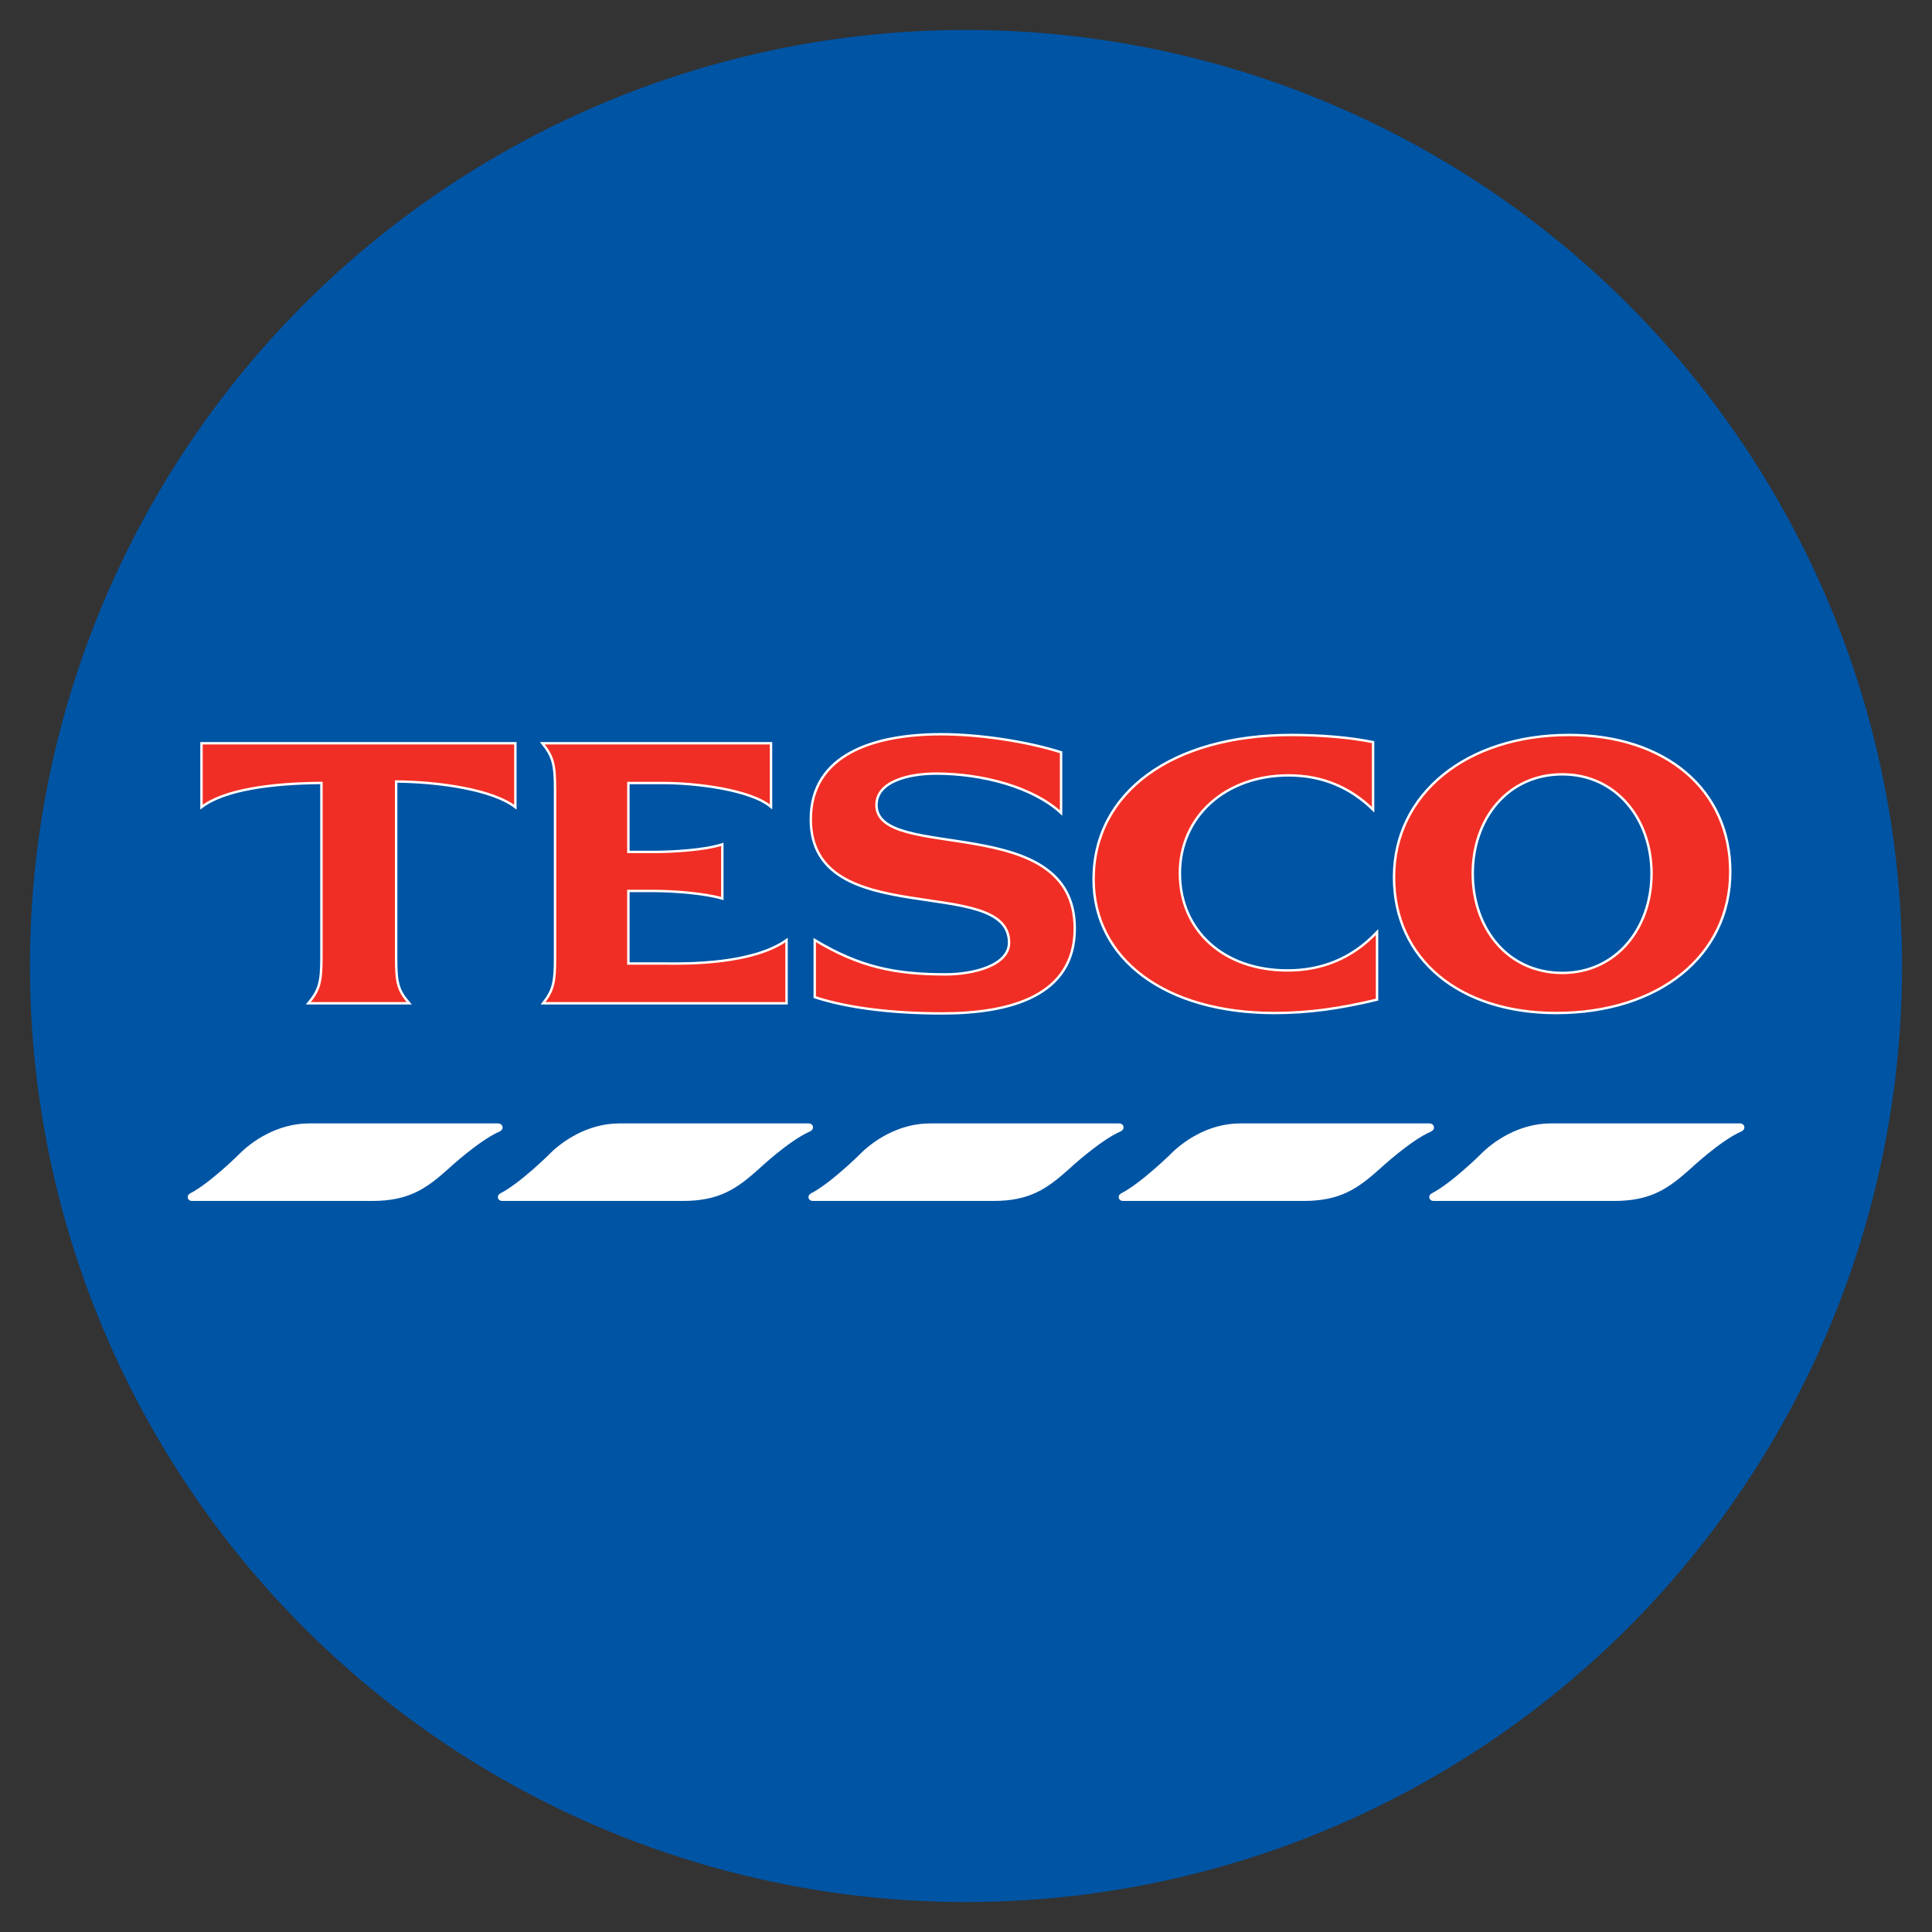 <?xml version="1.0" encoding="UTF-8" standalone="no"?><!-- Generator: Gravit.io --><svg xmlns="http://www.w3.org/2000/svg" xmlns:xlink="http://www.w3.org/1999/xlink" style="isolation:isolate" viewBox="0 0 24 24" width="24pt" height="24pt"><rect x="0" y="0" width="24" height="24" fill="#333333" stroke="none"/><defs><clipPath id="_clipPath_llK3wQSC09gQtKnBkr962bnRu6UQFt1s"><rect width="24" height="24"/></clipPath></defs><g clip-path="url(#_clipPath_llK3wQSC09gQtKnBkr962bnRu6UQFt1s)"><circle vector-effect="non-scaling-stroke" cx="12" cy="12" r="11.628" fill="rgb(0,84,164)"/><g><path d=" M 3.84 13.995 C 3.455 13.995 3.143 14.216 2.992 14.372 C 2.992 14.372 2.626 14.735 2.378 14.861 C 2.367 14.867 2.367 14.879 2.382 14.879 L 4.625 14.879 C 5.069 14.879 5.277 14.729 5.54 14.493 C 5.54 14.493 5.924 14.137 6.186 14.022 C 6.213 14.012 6.207 13.995 6.186 13.995 L 3.84 13.995 Z  M 7.694 13.995 C 7.309 13.995 6.997 14.216 6.846 14.372 C 6.846 14.372 6.48 14.735 6.231 14.861 C 6.22 14.867 6.221 14.879 6.236 14.879 L 8.484 14.879 C 8.927 14.879 9.136 14.729 9.399 14.493 C 9.399 14.493 9.778 14.137 10.04 14.022 C 10.067 14.012 10.065 13.995 10.045 13.995 L 7.694 13.995 L 7.694 13.995 Z  M 11.552 13.995 C 11.167 13.995 10.855 14.216 10.704 14.372 C 10.704 14.372 10.338 14.735 10.09 14.861 C 10.079 14.867 10.079 14.879 10.094 14.879 L 12.342 14.879 C 12.785 14.879 12.989 14.729 13.253 14.493 C 13.253 14.493 13.636 14.137 13.898 14.022 C 13.925 14.012 13.923 13.995 13.903 13.995 L 11.552 13.995 Z  M 15.406 13.995 C 15.021 13.995 14.713 14.216 14.562 14.372 C 14.562 14.372 14.191 14.735 13.943 14.861 C 13.932 14.867 13.933 14.879 13.948 14.879 L 16.195 14.879 C 16.639 14.879 16.847 14.729 17.111 14.493 C 17.111 14.493 17.494 14.137 17.757 14.022 C 17.783 14.012 17.777 13.995 17.757 13.995 L 15.406 13.995 Z  M 19.264 13.995 C 18.879 13.995 18.567 14.216 18.416 14.372 C 18.416 14.372 18.049 14.735 17.801 14.861 C 17.79 14.867 17.791 14.879 17.806 14.879 L 20.054 14.879 C 20.497 14.879 20.705 14.729 20.969 14.493 C 20.969 14.493 21.348 14.137 21.61 14.022 C 21.637 14.012 21.635 13.995 21.615 13.995 L 19.264 13.995 L 19.264 13.995 Z " fill="rgb(255,255,255)" vector-effect="non-scaling-stroke" stroke-width="0.079" stroke="rgb(255,255,255)" stroke-linejoin="miter" stroke-linecap="butt" stroke-miterlimit="11.474"/><path d=" M 11.691 9.121 C 10.871 9.121 10.072 9.364 10.072 10.179 C 10.072 11.591 12.535 10.846 12.535 11.709 C 12.535 11.991 12.098 12.104 11.745 12.104 C 11.111 12.104 10.675 12.01 10.121 11.678 L 10.121 12.387 C 10.534 12.523 11.095 12.589 11.705 12.589 C 12.555 12.589 13.351 12.369 13.351 11.534 C 13.351 10.06 10.888 10.723 10.888 10 C 10.888 9.709 11.283 9.61 11.629 9.61 C 12.209 9.61 12.836 9.78 13.181 10.099 L 13.181 9.345 C 12.735 9.204 12.143 9.121 11.691 9.121 L 11.691 9.121 Z  M 16.043 9.13 C 14.564 9.13 13.585 9.841 13.585 10.924 C 13.585 11.919 14.483 12.584 15.828 12.584 C 16.263 12.584 16.652 12.527 17.106 12.418 L 17.106 11.579 C 16.785 11.918 16.403 12.055 15.994 12.055 C 15.2 12.055 14.657 11.56 14.657 10.848 C 14.657 10.145 15.22 9.632 16.007 9.632 C 16.436 9.632 16.78 9.788 17.057 10.058 L 17.057 9.219 C 16.769 9.16 16.408 9.13 16.043 9.13 L 16.043 9.13 Z  M 19.493 9.13 C 18.218 9.13 17.317 9.863 17.317 10.897 C 17.317 11.911 18.126 12.584 19.331 12.584 C 20.612 12.584 21.494 11.869 21.494 10.83 C 21.494 9.811 20.692 9.13 19.493 9.13 L 19.493 9.13 Z  M 2.503 9.233 L 2.503 10.027 C 2.78 9.812 3.36 9.731 3.993 9.726 L 3.993 11.893 C 3.993 12.208 3.965 12.298 3.831 12.463 L 5.083 12.463 C 4.942 12.298 4.921 12.208 4.921 11.893 L 4.921 9.708 C 5.47 9.713 6.125 9.812 6.402 10.027 L 6.402 9.233 L 2.503 9.233 L 2.503 9.233 Z  M 6.738 9.233 C 6.869 9.398 6.895 9.492 6.895 9.807 L 6.895 11.893 C 6.895 12.208 6.872 12.303 6.747 12.463 L 9.771 12.463 L 9.771 11.678 C 9.356 11.973 8.567 11.974 8.246 11.969 L 7.806 11.969 L 7.806 11.068 L 8.129 11.068 C 8.348 11.068 8.743 11.094 8.973 11.162 L 8.973 10.489 C 8.746 10.562 8.347 10.583 8.129 10.583 L 7.806 10.583 L 7.806 9.727 L 8.246 9.727 C 8.639 9.727 9.322 9.808 9.578 10.023 L 9.578 9.233 L 6.738 9.233 L 6.738 9.233 Z  M 19.408 9.619 C 20.075 9.619 20.516 10.171 20.516 10.852 C 20.516 11.534 20.075 12.086 19.408 12.086 C 18.729 12.086 18.295 11.534 18.295 10.852 C 18.295 10.171 18.729 9.619 19.408 9.619 Z " fill="rgb(240,46,37)" vector-effect="non-scaling-stroke" stroke-width="0.03" stroke="rgb(255,255,255)" stroke-linejoin="miter" stroke-linecap="butt" stroke-miterlimit="3.864"/></g></g></svg>